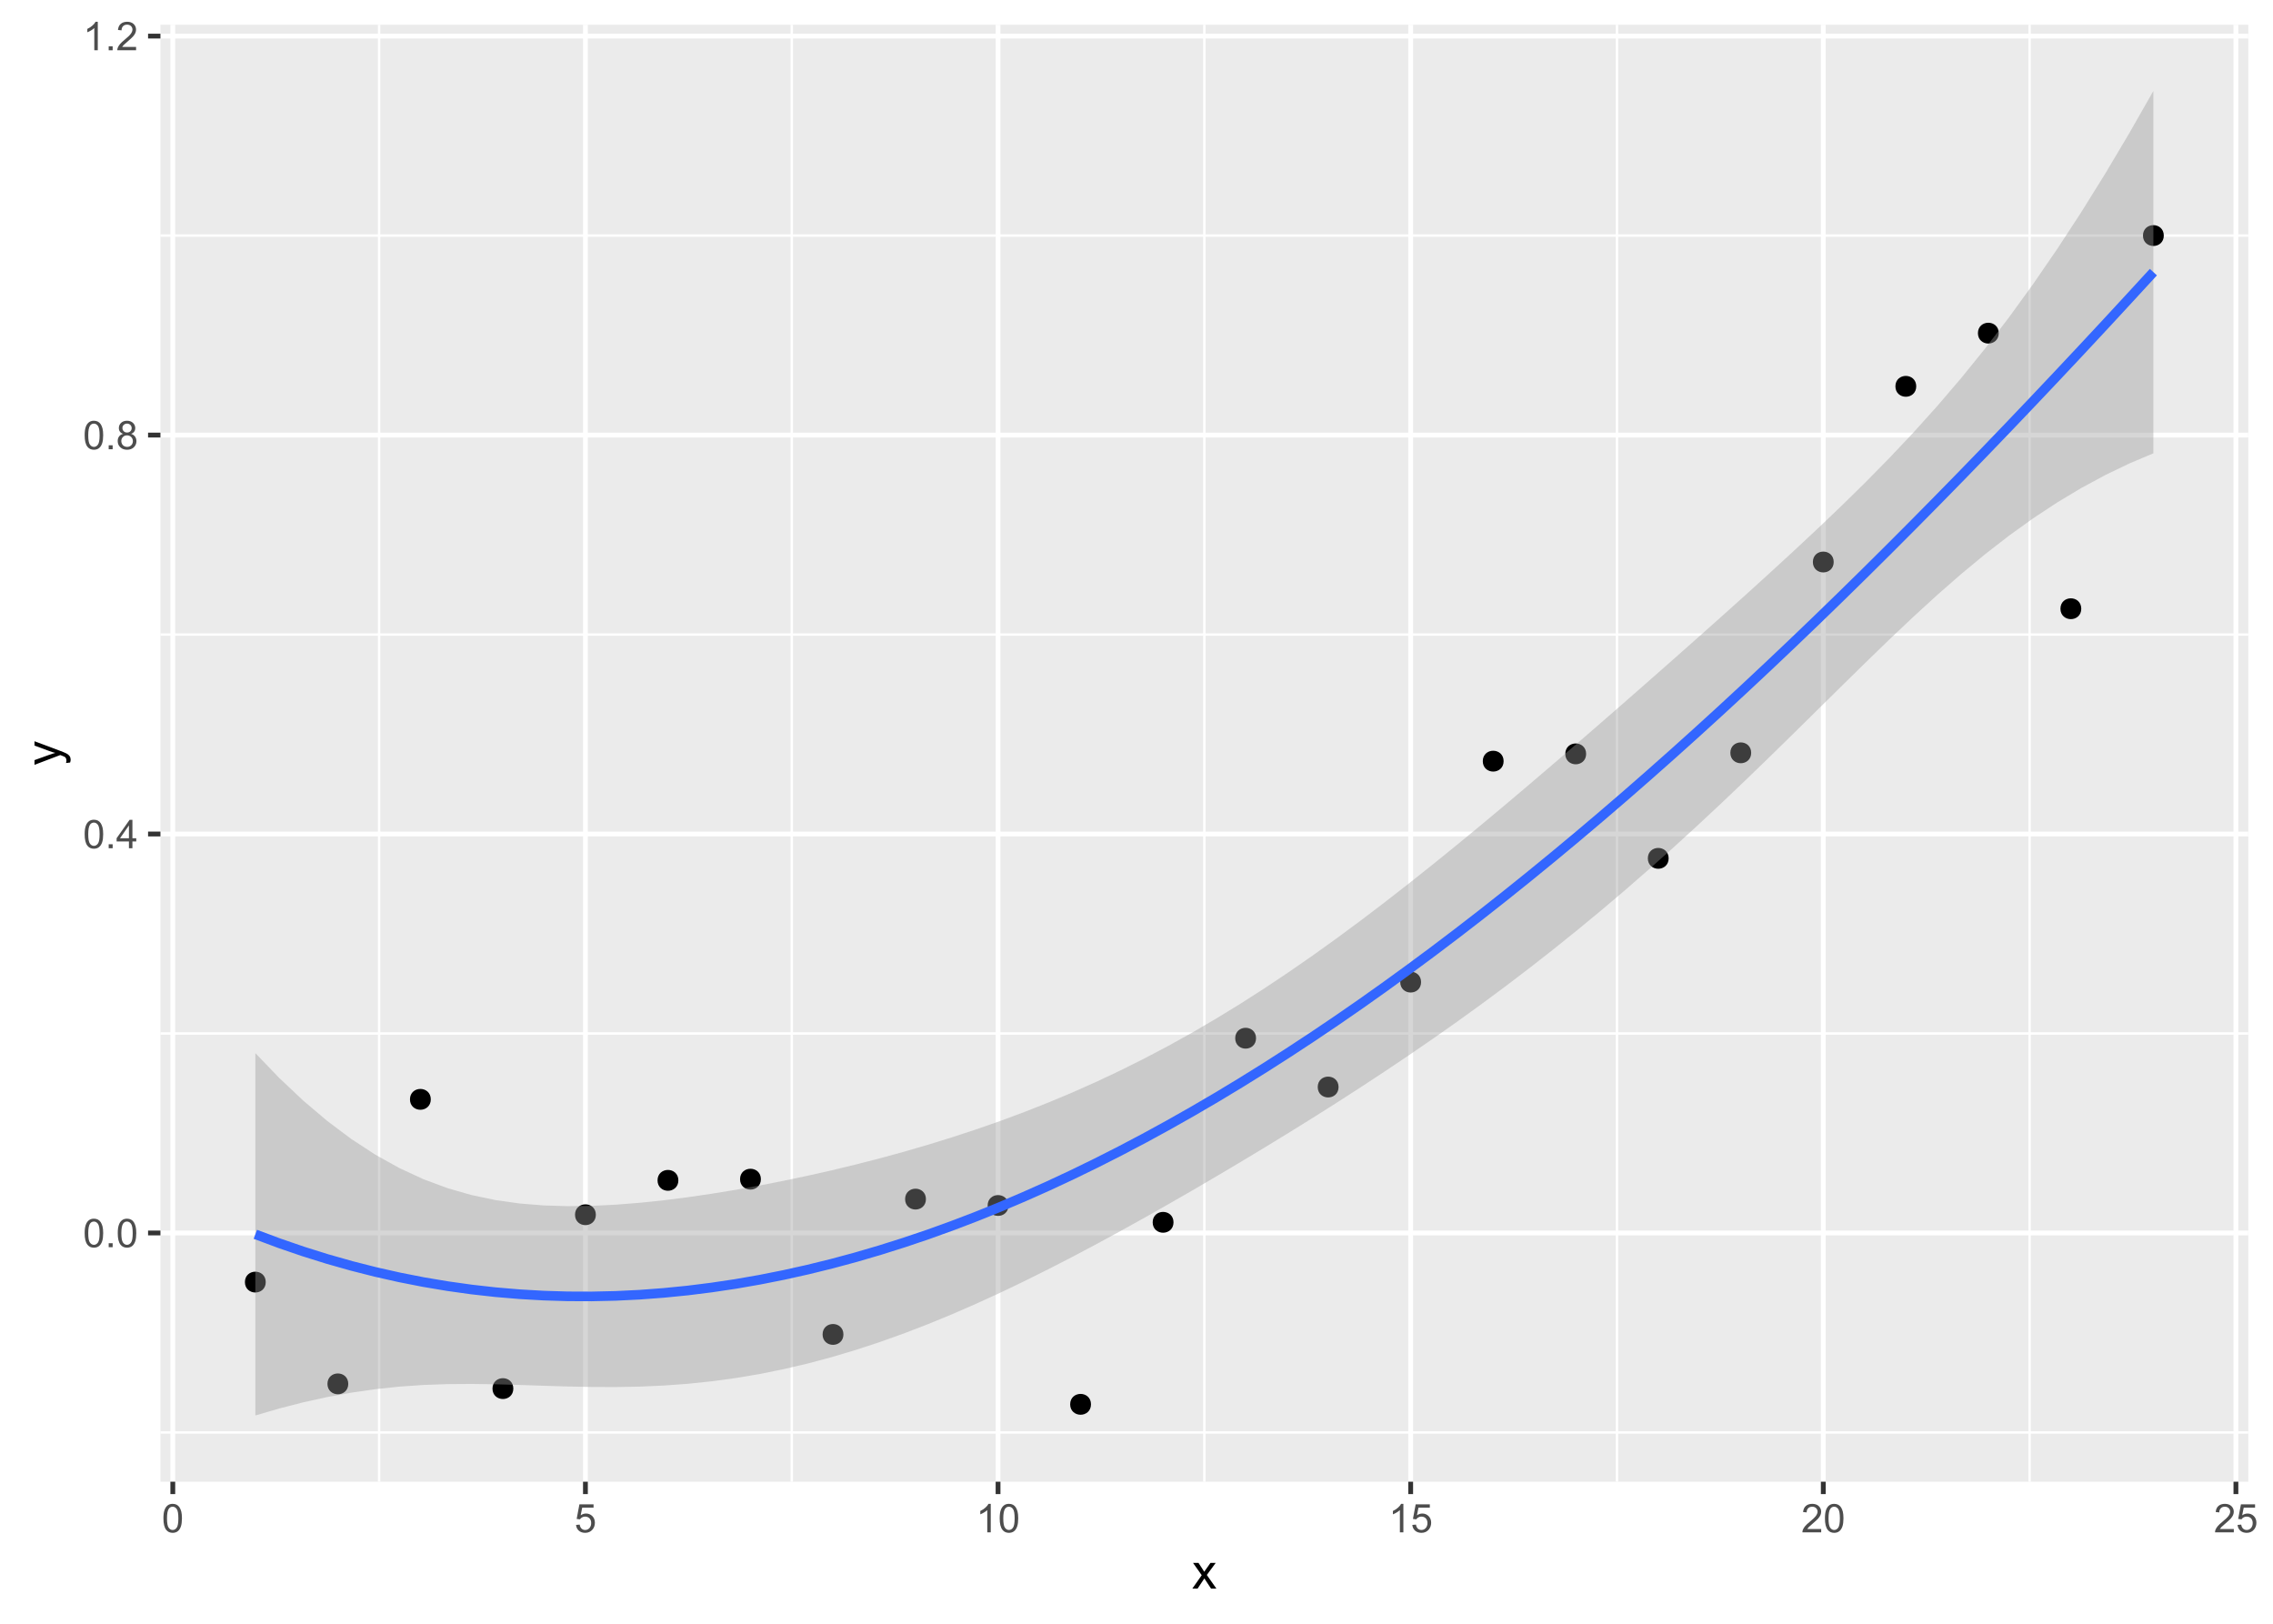 <?xml version="1.0" encoding="UTF-8"?>
<svg xmlns="http://www.w3.org/2000/svg" xmlns:xlink="http://www.w3.org/1999/xlink" width="504pt" height="360pt" viewBox="0 0 504 360" version="1.1">
<defs>
<g>
<symbol overflow="visible" id="glyph0-0">
<path style="stroke:none;" d="M 1.102 0 L 1.102 -5.5 L 5.5 -5.5 L 5.5 0 Z M 1.238 -0.137 L 5.363 -0.137 L 5.363 -5.363 L 1.238 -5.363 Z M 1.238 -0.137 "/>
</symbol>
<symbol overflow="visible" id="glyph0-1">
<path style="stroke:none;" d="M 0.367 -3.105 C 0.363 -3.848 0.438 -4.445 0.594 -4.902 C 0.742 -5.355 0.973 -5.707 1.277 -5.953 C 1.578 -6.199 1.957 -6.32 2.418 -6.324 C 2.754 -6.32 3.051 -6.254 3.309 -6.121 C 3.562 -5.984 3.773 -5.789 3.938 -5.531 C 4.102 -5.273 4.23 -4.961 4.328 -4.594 C 4.422 -4.227 4.469 -3.73 4.473 -3.105 C 4.469 -2.367 4.395 -1.77 4.242 -1.316 C 4.09 -0.859 3.863 -0.508 3.562 -0.262 C 3.258 -0.016 2.875 0.105 2.418 0.109 C 1.809 0.105 1.332 -0.109 0.988 -0.547 C 0.57 -1.066 0.363 -1.922 0.367 -3.105 Z M 1.16 -3.105 C 1.16 -2.07 1.281 -1.379 1.523 -1.039 C 1.766 -0.695 2.062 -0.527 2.418 -0.527 C 2.773 -0.527 3.074 -0.699 3.316 -1.043 C 3.559 -1.387 3.68 -2.074 3.68 -3.105 C 3.68 -4.145 3.559 -4.832 3.316 -5.172 C 3.074 -5.512 2.77 -5.684 2.41 -5.684 C 2.051 -5.684 1.77 -5.531 1.559 -5.234 C 1.293 -4.844 1.16 -4.137 1.16 -3.105 Z M 1.16 -3.105 "/>
</symbol>
<symbol overflow="visible" id="glyph0-2">
<path style="stroke:none;" d="M 0.801 0 L 0.801 -0.883 L 1.68 -0.883 L 1.68 0 Z M 0.801 0 "/>
</symbol>
<symbol overflow="visible" id="glyph0-3">
<path style="stroke:none;" d="M 2.844 0 L 2.844 -1.508 L 0.113 -1.508 L 0.113 -2.219 L 2.988 -6.301 L 3.617 -6.301 L 3.617 -2.219 L 4.469 -2.219 L 4.469 -1.508 L 3.617 -1.508 L 3.617 0 Z M 2.844 -2.219 L 2.844 -5.059 L 0.871 -2.219 Z M 2.844 -2.219 "/>
</symbol>
<symbol overflow="visible" id="glyph0-4">
<path style="stroke:none;" d="M 1.555 -3.418 C 1.23 -3.531 0.992 -3.699 0.84 -3.918 C 0.684 -4.133 0.609 -4.395 0.609 -4.699 C 0.609 -5.156 0.773 -5.539 1.102 -5.855 C 1.43 -6.164 1.867 -6.32 2.418 -6.324 C 2.969 -6.32 3.41 -6.16 3.746 -5.844 C 4.078 -5.523 4.246 -5.137 4.25 -4.68 C 4.246 -4.387 4.172 -4.133 4.02 -3.918 C 3.863 -3.699 3.629 -3.531 3.32 -3.418 C 3.707 -3.285 4 -3.082 4.203 -2.805 C 4.402 -2.52 4.504 -2.184 4.508 -1.801 C 4.504 -1.258 4.312 -0.805 3.934 -0.441 C 3.551 -0.074 3.051 0.105 2.434 0.109 C 1.809 0.105 1.309 -0.074 0.926 -0.441 C 0.543 -0.809 0.352 -1.27 0.355 -1.82 C 0.352 -2.23 0.457 -2.574 0.668 -2.852 C 0.875 -3.125 1.168 -3.312 1.555 -3.418 Z M 1.402 -4.727 C 1.398 -4.426 1.496 -4.184 1.688 -3.996 C 1.879 -3.805 2.129 -3.707 2.438 -3.711 C 2.734 -3.707 2.977 -3.801 3.168 -3.992 C 3.355 -4.176 3.449 -4.406 3.453 -4.684 C 3.449 -4.965 3.352 -5.203 3.16 -5.398 C 2.961 -5.586 2.719 -5.684 2.43 -5.688 C 2.129 -5.684 1.883 -5.59 1.691 -5.402 C 1.496 -5.215 1.398 -4.988 1.402 -4.727 Z M 1.152 -1.816 C 1.148 -1.598 1.199 -1.383 1.309 -1.176 C 1.41 -0.969 1.566 -0.809 1.773 -0.695 C 1.98 -0.582 2.203 -0.527 2.441 -0.527 C 2.809 -0.527 3.113 -0.645 3.355 -0.883 C 3.594 -1.121 3.715 -1.426 3.719 -1.793 C 3.715 -2.164 3.59 -2.469 3.344 -2.715 C 3.094 -2.957 2.785 -3.082 2.414 -3.082 C 2.051 -3.082 1.75 -2.961 1.512 -2.719 C 1.27 -2.477 1.148 -2.176 1.152 -1.816 Z M 1.152 -1.816 "/>
</symbol>
<symbol overflow="visible" id="glyph0-5">
<path style="stroke:none;" d="M 3.277 0 L 2.504 0 L 2.504 -4.93 C 2.316 -4.75 2.074 -4.574 1.773 -4.395 C 1.469 -4.215 1.195 -4.082 0.957 -3.996 L 0.957 -4.742 C 1.387 -4.941 1.766 -5.188 2.09 -5.48 C 2.414 -5.77 2.645 -6.051 2.781 -6.324 L 3.277 -6.324 Z M 3.277 0 "/>
</symbol>
<symbol overflow="visible" id="glyph0-6">
<path style="stroke:none;" d="M 4.43 -0.742 L 4.43 0 L 0.266 0 C 0.258 -0.188 0.289 -0.367 0.355 -0.539 C 0.461 -0.82 0.629 -1.098 0.863 -1.375 C 1.094 -1.648 1.434 -1.965 1.879 -2.328 C 2.562 -2.887 3.023 -3.332 3.266 -3.664 C 3.5 -3.988 3.621 -4.301 3.625 -4.594 C 3.621 -4.898 3.512 -5.156 3.297 -5.367 C 3.074 -5.578 2.789 -5.684 2.441 -5.684 C 2.066 -5.684 1.77 -5.57 1.547 -5.348 C 1.32 -5.125 1.207 -4.816 1.207 -4.422 L 0.414 -4.504 C 0.465 -5.094 0.668 -5.543 1.027 -5.855 C 1.379 -6.164 1.855 -6.32 2.457 -6.324 C 3.059 -6.32 3.539 -6.152 3.891 -5.82 C 4.242 -5.484 4.418 -5.07 4.422 -4.578 C 4.418 -4.32 4.367 -4.074 4.266 -3.832 C 4.164 -3.59 3.992 -3.332 3.754 -3.062 C 3.512 -2.793 3.113 -2.426 2.562 -1.957 C 2.094 -1.566 1.797 -1.301 1.664 -1.16 C 1.531 -1.02 1.422 -0.879 1.34 -0.742 Z M 4.43 -0.742 "/>
</symbol>
<symbol overflow="visible" id="glyph0-7">
<path style="stroke:none;" d="M 0.367 -1.648 L 1.176 -1.719 C 1.234 -1.32 1.375 -1.023 1.594 -0.824 C 1.812 -0.625 2.078 -0.527 2.391 -0.527 C 2.762 -0.527 3.074 -0.668 3.336 -0.949 C 3.59 -1.23 3.719 -1.602 3.723 -2.066 C 3.719 -2.504 3.594 -2.852 3.348 -3.109 C 3.098 -3.363 2.773 -3.492 2.375 -3.492 C 2.125 -3.492 1.902 -3.434 1.703 -3.32 C 1.5 -3.207 1.344 -3.062 1.23 -2.883 L 0.504 -2.977 L 1.113 -6.215 L 4.246 -6.215 L 4.246 -5.473 L 1.73 -5.473 L 1.391 -3.781 C 1.766 -4.039 2.164 -4.172 2.582 -4.176 C 3.129 -4.172 3.594 -3.98 3.973 -3.605 C 4.352 -3.223 4.539 -2.734 4.543 -2.137 C 4.539 -1.562 4.375 -1.07 4.043 -0.656 C 3.637 -0.148 3.086 0.105 2.391 0.109 C 1.816 0.105 1.348 -0.051 0.984 -0.371 C 0.621 -0.691 0.414 -1.117 0.367 -1.648 Z M 0.367 -1.648 "/>
</symbol>
<symbol overflow="visible" id="glyph1-0">
<path style="stroke:none;" d="M 1.375 0 L 1.375 -6.875 L 6.875 -6.875 L 6.875 0 Z M 1.547 -0.172 L 6.703 -0.172 L 6.703 -6.703 L 1.547 -6.703 Z M 1.547 -0.172 "/>
</symbol>
<symbol overflow="visible" id="glyph1-1">
<path style="stroke:none;" d="M 0.082 0 L 2.164 -2.965 L 0.234 -5.703 L 1.445 -5.703 L 2.32 -4.367 C 2.484 -4.109 2.617 -3.898 2.719 -3.727 C 2.875 -3.961 3.02 -4.168 3.152 -4.355 L 4.113 -5.703 L 5.27 -5.703 L 3.297 -3.02 L 5.418 0 L 4.234 0 L 3.062 -1.773 L 2.75 -2.25 L 1.25 0 Z M 0.082 0 "/>
</symbol>
<symbol overflow="visible" id="glyph2-0">
<path style="stroke:none;" d="M 0 -1.375 L -6.875 -1.375 L -6.875 -6.875 L 0 -6.875 Z M -0.172 -1.547 L -0.172 -6.703 L -6.703 -6.703 L -6.703 -1.547 Z M -0.172 -1.547 "/>
</symbol>
<symbol overflow="visible" id="glyph2-1">
<path style="stroke:none;" d="M 2.195 -0.684 L 1.289 -0.574 C 1.344 -0.785 1.371 -0.969 1.375 -1.129 C 1.371 -1.34 1.336 -1.512 1.266 -1.641 C 1.195 -1.77 1.094 -1.875 0.969 -1.961 C 0.867 -2.02 0.629 -2.117 0.246 -2.258 C 0.191 -2.27 0.113 -2.301 0.012 -2.344 L -5.703 -0.176 L -5.703 -1.219 L -2.402 -2.406 C -1.98 -2.559 -1.539 -2.695 -1.078 -2.82 C -1.523 -2.926 -1.957 -3.059 -2.379 -3.219 L -5.703 -4.438 L -5.703 -5.402 L 0.098 -3.234 C 0.719 -3 1.148 -2.816 1.391 -2.691 C 1.707 -2.516 1.941 -2.32 2.094 -2.098 C 2.238 -1.875 2.312 -1.609 2.316 -1.305 C 2.312 -1.117 2.273 -0.91 2.195 -0.684 Z M 2.195 -0.684 "/>
</symbol>
</g>
<clipPath id="clip1">
  <path d="M 35.574 5.48 L 498.523 5.48 L 498.523 328.512 L 35.574 328.512 Z M 35.574 5.48 "/>
</clipPath>
<clipPath id="clip2">
  <path d="M 35.574 317 L 498.523 317 L 498.523 318 L 35.574 318 Z M 35.574 317 "/>
</clipPath>
<clipPath id="clip3">
  <path d="M 35.574 228 L 498.523 228 L 498.523 230 L 35.574 230 Z M 35.574 228 "/>
</clipPath>
<clipPath id="clip4">
  <path d="M 35.574 140 L 498.523 140 L 498.523 141 L 35.574 141 Z M 35.574 140 "/>
</clipPath>
<clipPath id="clip5">
  <path d="M 35.574 51 L 498.523 51 L 498.523 53 L 35.574 53 Z M 35.574 51 "/>
</clipPath>
<clipPath id="clip6">
  <path d="M 83 5.48 L 85 5.48 L 85 328.512 L 83 328.512 Z M 83 5.48 "/>
</clipPath>
<clipPath id="clip7">
  <path d="M 175 5.48 L 176 5.48 L 176 328.512 L 175 328.512 Z M 175 5.48 "/>
</clipPath>
<clipPath id="clip8">
  <path d="M 266 5.48 L 268 5.48 L 268 328.512 L 266 328.512 Z M 266 5.48 "/>
</clipPath>
<clipPath id="clip9">
  <path d="M 358 5.48 L 359 5.48 L 359 328.512 L 358 328.512 Z M 358 5.48 "/>
</clipPath>
<clipPath id="clip10">
  <path d="M 449 5.48 L 451 5.48 L 451 328.512 L 449 328.512 Z M 449 5.48 "/>
</clipPath>
<clipPath id="clip11">
  <path d="M 35.574 272 L 498.523 272 L 498.523 274 L 35.574 274 Z M 35.574 272 "/>
</clipPath>
<clipPath id="clip12">
  <path d="M 35.574 184 L 498.523 184 L 498.523 186 L 35.574 186 Z M 35.574 184 "/>
</clipPath>
<clipPath id="clip13">
  <path d="M 35.574 95 L 498.523 95 L 498.523 97 L 35.574 97 Z M 35.574 95 "/>
</clipPath>
<clipPath id="clip14">
  <path d="M 35.574 7 L 498.523 7 L 498.523 9 L 35.574 9 Z M 35.574 7 "/>
</clipPath>
<clipPath id="clip15">
  <path d="M 37 5.48 L 39 5.48 L 39 328.512 L 37 328.512 Z M 37 5.48 "/>
</clipPath>
<clipPath id="clip16">
  <path d="M 129 5.48 L 131 5.48 L 131 328.512 L 129 328.512 Z M 129 5.48 "/>
</clipPath>
<clipPath id="clip17">
  <path d="M 220 5.48 L 222 5.48 L 222 328.512 L 220 328.512 Z M 220 5.48 "/>
</clipPath>
<clipPath id="clip18">
  <path d="M 312 5.48 L 314 5.48 L 314 328.512 L 312 328.512 Z M 312 5.48 "/>
</clipPath>
<clipPath id="clip19">
  <path d="M 403 5.48 L 405 5.48 L 405 328.512 L 403 328.512 Z M 403 5.48 "/>
</clipPath>
<clipPath id="clip20">
  <path d="M 495 5.48 L 497 5.48 L 497 328.512 L 495 328.512 Z M 495 5.48 "/>
</clipPath>
</defs>
<g id="surface49">
<rect x="0" y="0" width="504" height="360" style="fill:rgb(100%,100%,100%);fill-opacity:1;stroke:none;"/>
<rect x="0" y="0" width="504" height="360" style="fill:rgb(100%,100%,100%);fill-opacity:1;stroke:none;"/>
<path style="fill:none;stroke-width:1.067;stroke-linecap:round;stroke-linejoin:round;stroke:rgb(100%,100%,100%);stroke-opacity:1;stroke-miterlimit:10;" d="M 0 360 L 504 360 L 504 0 L 0 0 Z M 0 360 "/>
<g clip-path="url(#clip1)" clip-rule="nonzero">
<path style=" stroke:none;fill-rule:nonzero;fill:rgb(92.157%,92.157%,92.157%);fill-opacity:1;" d="M 35.574 328.508 L 498.523 328.508 L 498.523 5.477 L 35.574 5.477 Z M 35.574 328.508 "/>
</g>
<g clip-path="url(#clip2)" clip-rule="nonzero">
<path style="fill:none;stroke-width:0.533;stroke-linecap:butt;stroke-linejoin:round;stroke:rgb(100%,100%,100%);stroke-opacity:1;stroke-miterlimit:10;" d="M 35.574 317.594 L 498.52 317.594 "/>
</g>
<g clip-path="url(#clip3)" clip-rule="nonzero">
<path style="fill:none;stroke-width:0.533;stroke-linecap:butt;stroke-linejoin:round;stroke:rgb(100%,100%,100%);stroke-opacity:1;stroke-miterlimit:10;" d="M 35.574 229.141 L 498.52 229.141 "/>
</g>
<g clip-path="url(#clip4)" clip-rule="nonzero">
<path style="fill:none;stroke-width:0.533;stroke-linecap:butt;stroke-linejoin:round;stroke:rgb(100%,100%,100%);stroke-opacity:1;stroke-miterlimit:10;" d="M 35.574 140.684 L 498.52 140.684 "/>
</g>
<g clip-path="url(#clip5)" clip-rule="nonzero">
<path style="fill:none;stroke-width:0.533;stroke-linecap:butt;stroke-linejoin:round;stroke:rgb(100%,100%,100%);stroke-opacity:1;stroke-miterlimit:10;" d="M 35.574 52.227 L 498.52 52.227 "/>
</g>
<g clip-path="url(#clip6)" clip-rule="nonzero">
<path style="fill:none;stroke-width:0.533;stroke-linecap:butt;stroke-linejoin:round;stroke:rgb(100%,100%,100%);stroke-opacity:1;stroke-miterlimit:10;" d="M 84.062 328.508 L 84.062 5.48 "/>
</g>
<g clip-path="url(#clip7)" clip-rule="nonzero">
<path style="fill:none;stroke-width:0.533;stroke-linecap:butt;stroke-linejoin:round;stroke:rgb(100%,100%,100%);stroke-opacity:1;stroke-miterlimit:10;" d="M 175.555 328.508 L 175.555 5.48 "/>
</g>
<g clip-path="url(#clip8)" clip-rule="nonzero">
<path style="fill:none;stroke-width:0.533;stroke-linecap:butt;stroke-linejoin:round;stroke:rgb(100%,100%,100%);stroke-opacity:1;stroke-miterlimit:10;" d="M 267.047 328.508 L 267.047 5.48 "/>
</g>
<g clip-path="url(#clip9)" clip-rule="nonzero">
<path style="fill:none;stroke-width:0.533;stroke-linecap:butt;stroke-linejoin:round;stroke:rgb(100%,100%,100%);stroke-opacity:1;stroke-miterlimit:10;" d="M 358.539 328.508 L 358.539 5.48 "/>
</g>
<g clip-path="url(#clip10)" clip-rule="nonzero">
<path style="fill:none;stroke-width:0.533;stroke-linecap:butt;stroke-linejoin:round;stroke:rgb(100%,100%,100%);stroke-opacity:1;stroke-miterlimit:10;" d="M 450.031 328.508 L 450.031 5.48 "/>
</g>
<g clip-path="url(#clip11)" clip-rule="nonzero">
<path style="fill:none;stroke-width:1.067;stroke-linecap:butt;stroke-linejoin:round;stroke:rgb(100%,100%,100%);stroke-opacity:1;stroke-miterlimit:10;" d="M 35.574 273.367 L 498.52 273.367 "/>
</g>
<g clip-path="url(#clip12)" clip-rule="nonzero">
<path style="fill:none;stroke-width:1.067;stroke-linecap:butt;stroke-linejoin:round;stroke:rgb(100%,100%,100%);stroke-opacity:1;stroke-miterlimit:10;" d="M 35.574 184.91 L 498.52 184.91 "/>
</g>
<g clip-path="url(#clip13)" clip-rule="nonzero">
<path style="fill:none;stroke-width:1.067;stroke-linecap:butt;stroke-linejoin:round;stroke:rgb(100%,100%,100%);stroke-opacity:1;stroke-miterlimit:10;" d="M 35.574 96.457 L 498.52 96.457 "/>
</g>
<g clip-path="url(#clip14)" clip-rule="nonzero">
<path style="fill:none;stroke-width:1.067;stroke-linecap:butt;stroke-linejoin:round;stroke:rgb(100%,100%,100%);stroke-opacity:1;stroke-miterlimit:10;" d="M 35.574 8 L 498.52 8 "/>
</g>
<g clip-path="url(#clip15)" clip-rule="nonzero">
<path style="fill:none;stroke-width:1.067;stroke-linecap:butt;stroke-linejoin:round;stroke:rgb(100%,100%,100%);stroke-opacity:1;stroke-miterlimit:10;" d="M 38.316 328.508 L 38.316 5.48 "/>
</g>
<g clip-path="url(#clip16)" clip-rule="nonzero">
<path style="fill:none;stroke-width:1.067;stroke-linecap:butt;stroke-linejoin:round;stroke:rgb(100%,100%,100%);stroke-opacity:1;stroke-miterlimit:10;" d="M 129.809 328.508 L 129.809 5.48 "/>
</g>
<g clip-path="url(#clip17)" clip-rule="nonzero">
<path style="fill:none;stroke-width:1.067;stroke-linecap:butt;stroke-linejoin:round;stroke:rgb(100%,100%,100%);stroke-opacity:1;stroke-miterlimit:10;" d="M 221.301 328.508 L 221.301 5.48 "/>
</g>
<g clip-path="url(#clip18)" clip-rule="nonzero">
<path style="fill:none;stroke-width:1.067;stroke-linecap:butt;stroke-linejoin:round;stroke:rgb(100%,100%,100%);stroke-opacity:1;stroke-miterlimit:10;" d="M 312.793 328.508 L 312.793 5.48 "/>
</g>
<g clip-path="url(#clip19)" clip-rule="nonzero">
<path style="fill:none;stroke-width:1.067;stroke-linecap:butt;stroke-linejoin:round;stroke:rgb(100%,100%,100%);stroke-opacity:1;stroke-miterlimit:10;" d="M 404.285 328.508 L 404.285 5.48 "/>
</g>
<g clip-path="url(#clip20)" clip-rule="nonzero">
<path style="fill:none;stroke-width:1.067;stroke-linecap:butt;stroke-linejoin:round;stroke:rgb(100%,100%,100%);stroke-opacity:1;stroke-miterlimit:10;" d="M 495.777 328.508 L 495.777 5.48 "/>
</g>
<path style="fill-rule:nonzero;fill:rgb(0%,0%,0%);fill-opacity:1;stroke-width:0.709;stroke-linecap:round;stroke-linejoin:round;stroke:rgb(0%,0%,0%);stroke-opacity:1;stroke-miterlimit:10;" d="M 58.57 284.254 C 58.57 286.859 54.66 286.859 54.66 284.254 C 54.66 281.648 58.57 281.648 58.57 284.254 "/>
<path style="fill-rule:nonzero;fill:rgb(0%,0%,0%);fill-opacity:1;stroke-width:0.709;stroke-linecap:round;stroke-linejoin:round;stroke:rgb(0%,0%,0%);stroke-opacity:1;stroke-miterlimit:10;" d="M 76.867 306.816 C 76.867 309.422 72.961 309.422 72.961 306.816 C 72.961 304.211 76.867 304.211 76.867 306.816 "/>
<path style="fill-rule:nonzero;fill:rgb(0%,0%,0%);fill-opacity:1;stroke-width:0.709;stroke-linecap:round;stroke-linejoin:round;stroke:rgb(0%,0%,0%);stroke-opacity:1;stroke-miterlimit:10;" d="M 95.168 243.738 C 95.168 246.344 91.258 246.344 91.258 243.738 C 91.258 241.129 95.168 241.129 95.168 243.738 "/>
<path style="fill-rule:nonzero;fill:rgb(0%,0%,0%);fill-opacity:1;stroke-width:0.709;stroke-linecap:round;stroke-linejoin:round;stroke:rgb(0%,0%,0%);stroke-opacity:1;stroke-miterlimit:10;" d="M 113.465 307.867 C 113.465 310.473 109.555 310.473 109.555 307.867 C 109.555 305.262 113.465 305.262 113.465 307.867 "/>
<path style="fill-rule:nonzero;fill:rgb(0%,0%,0%);fill-opacity:1;stroke-width:0.709;stroke-linecap:round;stroke-linejoin:round;stroke:rgb(0%,0%,0%);stroke-opacity:1;stroke-miterlimit:10;" d="M 131.766 269.32 C 131.766 271.926 127.855 271.926 127.855 269.32 C 127.855 266.715 131.766 266.715 131.766 269.32 "/>
<path style="fill-rule:nonzero;fill:rgb(0%,0%,0%);fill-opacity:1;stroke-width:0.709;stroke-linecap:round;stroke-linejoin:round;stroke:rgb(0%,0%,0%);stroke-opacity:1;stroke-miterlimit:10;" d="M 150.062 261.695 C 150.062 264.305 146.152 264.305 146.152 261.695 C 146.152 259.09 150.062 259.09 150.062 261.695 "/>
<path style="fill-rule:nonzero;fill:rgb(0%,0%,0%);fill-opacity:1;stroke-width:0.709;stroke-linecap:round;stroke-linejoin:round;stroke:rgb(0%,0%,0%);stroke-opacity:1;stroke-miterlimit:10;" d="M 168.359 261.434 C 168.359 264.043 164.449 264.043 164.449 261.434 C 164.449 258.828 168.359 258.828 168.359 261.434 "/>
<path style="fill-rule:nonzero;fill:rgb(0%,0%,0%);fill-opacity:1;stroke-width:0.709;stroke-linecap:round;stroke-linejoin:round;stroke:rgb(0%,0%,0%);stroke-opacity:1;stroke-miterlimit:10;" d="M 186.66 295.855 C 186.66 298.461 182.75 298.461 182.75 295.855 C 182.75 293.25 186.66 293.25 186.66 295.855 "/>
<path style="fill-rule:nonzero;fill:rgb(0%,0%,0%);fill-opacity:1;stroke-width:0.709;stroke-linecap:round;stroke-linejoin:round;stroke:rgb(0%,0%,0%);stroke-opacity:1;stroke-miterlimit:10;" d="M 204.957 265.855 C 204.957 268.461 201.047 268.461 201.047 265.855 C 201.047 263.246 204.957 263.246 204.957 265.855 "/>
<path style="fill-rule:nonzero;fill:rgb(0%,0%,0%);fill-opacity:1;stroke-width:0.709;stroke-linecap:round;stroke-linejoin:round;stroke:rgb(0%,0%,0%);stroke-opacity:1;stroke-miterlimit:10;" d="M 223.254 267.27 C 223.254 269.875 219.348 269.875 219.348 267.27 C 219.348 264.664 223.254 264.664 223.254 267.27 "/>
<path style="fill-rule:nonzero;fill:rgb(0%,0%,0%);fill-opacity:1;stroke-width:0.709;stroke-linecap:round;stroke-linejoin:round;stroke:rgb(0%,0%,0%);stroke-opacity:1;stroke-miterlimit:10;" d="M 241.555 311.352 C 241.555 313.961 237.645 313.961 237.645 311.352 C 237.645 308.746 241.555 308.746 241.555 311.352 "/>
<path style="fill-rule:nonzero;fill:rgb(0%,0%,0%);fill-opacity:1;stroke-width:0.709;stroke-linecap:round;stroke-linejoin:round;stroke:rgb(0%,0%,0%);stroke-opacity:1;stroke-miterlimit:10;" d="M 259.852 271 C 259.852 273.605 255.941 273.605 255.941 271 C 255.941 268.395 259.852 268.395 259.852 271 "/>
<path style="fill-rule:nonzero;fill:rgb(0%,0%,0%);fill-opacity:1;stroke-width:0.709;stroke-linecap:round;stroke-linejoin:round;stroke:rgb(0%,0%,0%);stroke-opacity:1;stroke-miterlimit:10;" d="M 278.152 230.184 C 278.152 232.789 274.242 232.789 274.242 230.184 C 274.242 227.574 278.152 227.574 278.152 230.184 "/>
<path style="fill-rule:nonzero;fill:rgb(0%,0%,0%);fill-opacity:1;stroke-width:0.709;stroke-linecap:round;stroke-linejoin:round;stroke:rgb(0%,0%,0%);stroke-opacity:1;stroke-miterlimit:10;" d="M 296.449 241.008 C 296.449 243.613 292.539 243.613 292.539 241.008 C 292.539 238.402 296.449 238.402 296.449 241.008 "/>
<path style="fill-rule:nonzero;fill:rgb(0%,0%,0%);fill-opacity:1;stroke-width:0.709;stroke-linecap:round;stroke-linejoin:round;stroke:rgb(0%,0%,0%);stroke-opacity:1;stroke-miterlimit:10;" d="M 314.746 217.742 C 314.746 220.352 310.836 220.352 310.836 217.742 C 310.836 215.137 314.746 215.137 314.746 217.742 "/>
<path style="fill-rule:nonzero;fill:rgb(0%,0%,0%);fill-opacity:1;stroke-width:0.709;stroke-linecap:round;stroke-linejoin:round;stroke:rgb(0%,0%,0%);stroke-opacity:1;stroke-miterlimit:10;" d="M 333.047 168.758 C 333.047 171.363 329.137 171.363 329.137 168.758 C 329.137 166.148 333.047 166.148 333.047 168.758 "/>
<path style="fill-rule:nonzero;fill:rgb(0%,0%,0%);fill-opacity:1;stroke-width:0.709;stroke-linecap:round;stroke-linejoin:round;stroke:rgb(0%,0%,0%);stroke-opacity:1;stroke-miterlimit:10;" d="M 351.344 167.145 C 351.344 169.75 347.434 169.75 347.434 167.145 C 347.434 164.535 351.344 164.535 351.344 167.145 "/>
<path style="fill-rule:nonzero;fill:rgb(0%,0%,0%);fill-opacity:1;stroke-width:0.709;stroke-linecap:round;stroke-linejoin:round;stroke:rgb(0%,0%,0%);stroke-opacity:1;stroke-miterlimit:10;" d="M 369.641 190.305 C 369.641 192.91 365.734 192.91 365.734 190.305 C 365.734 187.699 369.641 187.699 369.641 190.305 "/>
<path style="fill-rule:nonzero;fill:rgb(0%,0%,0%);fill-opacity:1;stroke-width:0.709;stroke-linecap:round;stroke-linejoin:round;stroke:rgb(0%,0%,0%);stroke-opacity:1;stroke-miterlimit:10;" d="M 387.941 166.91 C 387.941 169.516 384.031 169.516 384.031 166.91 C 384.031 164.301 387.941 164.301 387.941 166.91 "/>
<path style="fill-rule:nonzero;fill:rgb(0%,0%,0%);fill-opacity:1;stroke-width:0.709;stroke-linecap:round;stroke-linejoin:round;stroke:rgb(0%,0%,0%);stroke-opacity:1;stroke-miterlimit:10;" d="M 406.238 124.602 C 406.238 127.211 402.328 127.211 402.328 124.602 C 402.328 121.996 406.238 121.996 406.238 124.602 "/>
<path style="fill-rule:nonzero;fill:rgb(0%,0%,0%);fill-opacity:1;stroke-width:0.709;stroke-linecap:round;stroke-linejoin:round;stroke:rgb(0%,0%,0%);stroke-opacity:1;stroke-miterlimit:10;" d="M 424.539 85.652 C 424.539 88.262 420.629 88.262 420.629 85.652 C 420.629 83.047 424.539 83.047 424.539 85.652 "/>
<path style="fill-rule:nonzero;fill:rgb(0%,0%,0%);fill-opacity:1;stroke-width:0.709;stroke-linecap:round;stroke-linejoin:round;stroke:rgb(0%,0%,0%);stroke-opacity:1;stroke-miterlimit:10;" d="M 442.836 73.863 C 442.836 76.469 438.926 76.469 438.926 73.863 C 438.926 71.258 442.836 71.258 442.836 73.863 "/>
<path style="fill-rule:nonzero;fill:rgb(0%,0%,0%);fill-opacity:1;stroke-width:0.709;stroke-linecap:round;stroke-linejoin:round;stroke:rgb(0%,0%,0%);stroke-opacity:1;stroke-miterlimit:10;" d="M 461.133 134.961 C 461.133 137.566 457.223 137.566 457.223 134.961 C 457.223 132.355 461.133 132.355 461.133 134.961 "/>
<path style="fill-rule:nonzero;fill:rgb(0%,0%,0%);fill-opacity:1;stroke-width:0.709;stroke-linecap:round;stroke-linejoin:round;stroke:rgb(0%,0%,0%);stroke-opacity:1;stroke-miterlimit:10;" d="M 479.434 52.227 C 479.434 54.836 475.523 54.836 475.523 52.227 C 475.523 49.621 479.434 49.621 479.434 52.227 "/>
<path style=" stroke:none;fill-rule:nonzero;fill:rgb(60%,60%,60%);fill-opacity:0.4;" d="M 56.617 233.484 L 61.941 239.02 L 67.27 244.043 L 72.598 248.555 L 77.926 252.547 L 83.254 256.023 L 88.582 258.988 L 93.906 261.449 L 99.234 263.43 L 104.562 264.957 L 109.891 266.074 L 115.219 266.824 L 120.543 267.258 L 125.871 267.418 L 131.199 267.352 L 136.527 267.09 L 141.855 266.668 L 147.18 266.113 L 152.508 265.438 L 157.836 264.656 L 163.164 263.785 L 168.492 262.824 L 173.816 261.781 L 179.145 260.66 L 184.473 259.457 L 189.801 258.172 L 195.129 256.801 L 200.453 255.348 L 205.781 253.797 L 211.109 252.148 L 216.438 250.398 L 221.766 248.539 L 227.09 246.559 L 232.418 244.457 L 237.746 242.227 L 243.074 239.855 L 248.402 237.344 L 253.727 234.688 L 259.055 231.879 L 264.383 228.918 L 269.711 225.801 L 275.039 222.539 L 280.363 219.125 L 285.691 215.57 L 291.02 211.879 L 296.348 208.059 L 301.676 204.121 L 307 200.074 L 312.328 195.926 L 317.656 191.688 L 322.984 187.371 L 328.312 182.984 L 333.641 178.535 L 338.965 174.031 L 344.293 169.484 L 349.621 164.898 L 354.949 160.281 L 360.277 155.637 L 365.602 150.965 L 370.93 146.273 L 376.258 141.555 L 381.586 136.809 L 386.914 132.027 L 392.238 127.195 L 397.566 122.305 L 402.895 117.332 L 408.223 112.246 L 413.551 107.02 L 418.875 101.605 L 424.203 95.965 L 429.531 90.051 L 434.859 83.824 L 440.188 77.246 L 445.512 70.289 L 450.84 62.938 L 456.168 55.18 L 461.496 47.023 L 466.824 38.461 L 472.148 29.504 L 477.477 20.164 L 477.477 100.504 L 472.148 102.754 L 466.824 105.32 L 461.496 108.195 L 456.168 111.391 L 450.84 114.902 L 445.512 118.727 L 440.188 122.855 L 434.859 127.266 L 429.531 131.93 L 424.203 136.801 L 418.875 141.84 L 413.551 147 L 408.223 152.23 L 402.895 157.488 L 397.566 162.738 L 392.238 167.953 L 386.914 173.102 L 381.586 178.172 L 376.258 183.145 L 370.93 188.008 L 365.602 192.762 L 360.277 197.398 L 354.949 201.918 L 349.621 206.312 L 344.293 210.594 L 338.965 214.758 L 333.641 218.809 L 328.312 222.754 L 322.984 226.598 L 317.656 230.348 L 312.328 234.004 L 307 237.582 L 301.676 241.078 L 296.348 244.512 L 291.02 247.879 L 285.691 251.188 L 280.363 254.445 L 275.039 257.652 L 269.711 260.812 L 264.383 263.93 L 259.055 266.992 L 253.727 270.008 L 248.402 272.961 L 243.074 275.855 L 237.746 278.676 L 232.418 281.414 L 227.09 284.066 L 221.766 286.617 L 216.438 289.055 L 211.109 291.379 L 205.781 293.57 L 200.453 295.621 L 195.129 297.527 L 189.801 299.281 L 184.473 300.871 L 179.145 302.293 L 173.816 303.543 L 168.492 304.621 L 163.164 305.52 L 157.836 306.246 L 152.508 306.801 L 147.18 307.188 L 141.855 307.426 L 136.527 307.523 L 131.199 307.504 L 125.871 307.398 L 120.543 307.238 L 115.219 307.059 L 109.891 306.91 L 104.562 306.832 L 99.234 306.871 L 93.906 307.059 L 88.582 307.426 L 83.254 307.992 L 77.926 308.758 L 72.598 309.73 L 67.27 310.902 L 61.941 312.27 L 56.617 313.824 Z M 56.617 233.484 "/>
<path style="fill:none;stroke-width:2.134;stroke-linecap:butt;stroke-linejoin:round;stroke:rgb(20%,40%,100%);stroke-opacity:1;stroke-miterlimit:10;" d="M 56.617 273.656 L 61.941 275.645 L 67.27 277.473 L 72.598 279.141 L 77.926 280.652 L 83.254 282.008 L 88.582 283.207 L 93.906 284.254 L 99.234 285.148 L 104.562 285.895 L 109.891 286.492 L 115.219 286.941 L 120.543 287.246 L 125.871 287.41 L 131.199 287.43 L 136.527 287.309 L 141.855 287.047 L 147.18 286.648 L 152.508 286.117 L 157.836 285.449 L 163.164 284.652 L 168.492 283.723 L 173.816 282.664 L 179.145 281.477 L 184.473 280.164 L 189.801 278.727 L 195.129 277.164 L 200.453 275.484 L 205.781 273.684 L 211.109 271.762 L 216.438 269.727 L 221.766 267.578 L 227.09 265.312 L 232.418 262.938 L 237.746 260.449 L 243.074 257.855 L 248.402 255.152 L 253.727 252.348 L 259.055 249.434 L 264.383 246.422 L 269.711 243.309 L 275.039 240.094 L 280.363 236.785 L 285.691 233.379 L 291.02 229.879 L 296.348 226.285 L 301.676 222.602 L 307 218.828 L 312.328 214.965 L 317.656 211.02 L 322.984 206.984 L 328.312 202.871 L 333.641 198.672 L 338.965 194.395 L 344.293 190.039 L 349.621 185.605 L 354.949 181.098 L 360.277 176.52 L 365.602 171.863 L 370.93 167.141 L 376.258 162.348 L 381.586 157.488 L 386.914 152.562 L 392.238 147.574 L 397.566 142.523 L 402.895 137.41 L 408.223 132.238 L 413.551 127.008 L 418.875 121.723 L 424.203 116.383 L 429.531 110.988 L 434.859 105.547 L 440.188 100.051 L 445.512 94.508 L 450.84 88.918 L 456.168 83.285 L 461.496 77.609 L 466.824 71.891 L 472.148 66.129 L 477.477 60.332 "/>
<g style="fill:rgb(30.196%,30.196%,30.196%);fill-opacity:1;">
  <use xlink:href="#glyph0-1" x="18.406" y="276.516"/>
  <use xlink:href="#glyph0-2" x="23.3" y="276.516"/>
  <use xlink:href="#glyph0-1" x="25.745" y="276.516"/>
</g>
<g style="fill:rgb(30.196%,30.196%,30.196%);fill-opacity:1;">
  <use xlink:href="#glyph0-1" x="18.406" y="188.062"/>
  <use xlink:href="#glyph0-2" x="23.3" y="188.062"/>
  <use xlink:href="#glyph0-3" x="25.745" y="188.062"/>
</g>
<g style="fill:rgb(30.196%,30.196%,30.196%);fill-opacity:1;">
  <use xlink:href="#glyph0-1" x="18.406" y="99.605"/>
  <use xlink:href="#glyph0-2" x="23.3" y="99.605"/>
  <use xlink:href="#glyph0-4" x="25.745" y="99.605"/>
</g>
<g style="fill:rgb(30.196%,30.196%,30.196%);fill-opacity:1;">
  <use xlink:href="#glyph0-5" x="18.406" y="11.148"/>
  <use xlink:href="#glyph0-2" x="23.3" y="11.148"/>
  <use xlink:href="#glyph0-6" x="25.745" y="11.148"/>
</g>
<path style="fill:none;stroke-width:1.067;stroke-linecap:butt;stroke-linejoin:round;stroke:rgb(20%,20%,20%);stroke-opacity:1;stroke-miterlimit:10;" d="M 32.832 273.367 L 35.574 273.367 "/>
<path style="fill:none;stroke-width:1.067;stroke-linecap:butt;stroke-linejoin:round;stroke:rgb(20%,20%,20%);stroke-opacity:1;stroke-miterlimit:10;" d="M 32.832 184.91 L 35.574 184.91 "/>
<path style="fill:none;stroke-width:1.067;stroke-linecap:butt;stroke-linejoin:round;stroke:rgb(20%,20%,20%);stroke-opacity:1;stroke-miterlimit:10;" d="M 32.832 96.457 L 35.574 96.457 "/>
<path style="fill:none;stroke-width:1.067;stroke-linecap:butt;stroke-linejoin:round;stroke:rgb(20%,20%,20%);stroke-opacity:1;stroke-miterlimit:10;" d="M 32.832 8 L 35.574 8 "/>
<path style="fill:none;stroke-width:1.067;stroke-linecap:butt;stroke-linejoin:round;stroke:rgb(20%,20%,20%);stroke-opacity:1;stroke-miterlimit:10;" d="M 38.316 331.25 L 38.316 328.508 "/>
<path style="fill:none;stroke-width:1.067;stroke-linecap:butt;stroke-linejoin:round;stroke:rgb(20%,20%,20%);stroke-opacity:1;stroke-miterlimit:10;" d="M 129.809 331.25 L 129.809 328.508 "/>
<path style="fill:none;stroke-width:1.067;stroke-linecap:butt;stroke-linejoin:round;stroke:rgb(20%,20%,20%);stroke-opacity:1;stroke-miterlimit:10;" d="M 221.301 331.25 L 221.301 328.508 "/>
<path style="fill:none;stroke-width:1.067;stroke-linecap:butt;stroke-linejoin:round;stroke:rgb(20%,20%,20%);stroke-opacity:1;stroke-miterlimit:10;" d="M 312.793 331.25 L 312.793 328.508 "/>
<path style="fill:none;stroke-width:1.067;stroke-linecap:butt;stroke-linejoin:round;stroke:rgb(20%,20%,20%);stroke-opacity:1;stroke-miterlimit:10;" d="M 404.285 331.25 L 404.285 328.508 "/>
<path style="fill:none;stroke-width:1.067;stroke-linecap:butt;stroke-linejoin:round;stroke:rgb(20%,20%,20%);stroke-opacity:1;stroke-miterlimit:10;" d="M 495.777 331.25 L 495.777 328.508 "/>
<g style="fill:rgb(30.196%,30.196%,30.196%);fill-opacity:1;">
  <use xlink:href="#glyph0-1" x="35.871" y="339.738"/>
</g>
<g style="fill:rgb(30.196%,30.196%,30.196%);fill-opacity:1;">
  <use xlink:href="#glyph0-7" x="127.363" y="339.738"/>
</g>
<g style="fill:rgb(30.196%,30.196%,30.196%);fill-opacity:1;">
  <use xlink:href="#glyph0-5" x="216.406" y="339.738"/>
  <use xlink:href="#glyph0-1" x="221.3" y="339.738"/>
</g>
<g style="fill:rgb(30.196%,30.196%,30.196%);fill-opacity:1;">
  <use xlink:href="#glyph0-5" x="307.898" y="339.738"/>
  <use xlink:href="#glyph0-7" x="312.793" y="339.738"/>
</g>
<g style="fill:rgb(30.196%,30.196%,30.196%);fill-opacity:1;">
  <use xlink:href="#glyph0-6" x="399.391" y="339.738"/>
  <use xlink:href="#glyph0-1" x="404.285" y="339.738"/>
</g>
<g style="fill:rgb(30.196%,30.196%,30.196%);fill-opacity:1;">
  <use xlink:href="#glyph0-6" x="490.883" y="339.738"/>
  <use xlink:href="#glyph0-7" x="495.777" y="339.738"/>
</g>
<g style="fill:rgb(0%,0%,0%);fill-opacity:1;">
  <use xlink:href="#glyph1-1" x="264.297" y="352.207"/>
</g>
<g style="fill:rgb(0%,0%,0%);fill-opacity:1;">
  <use xlink:href="#glyph2-1" x="13.352" y="169.746"/>
</g>
</g>
</svg>
